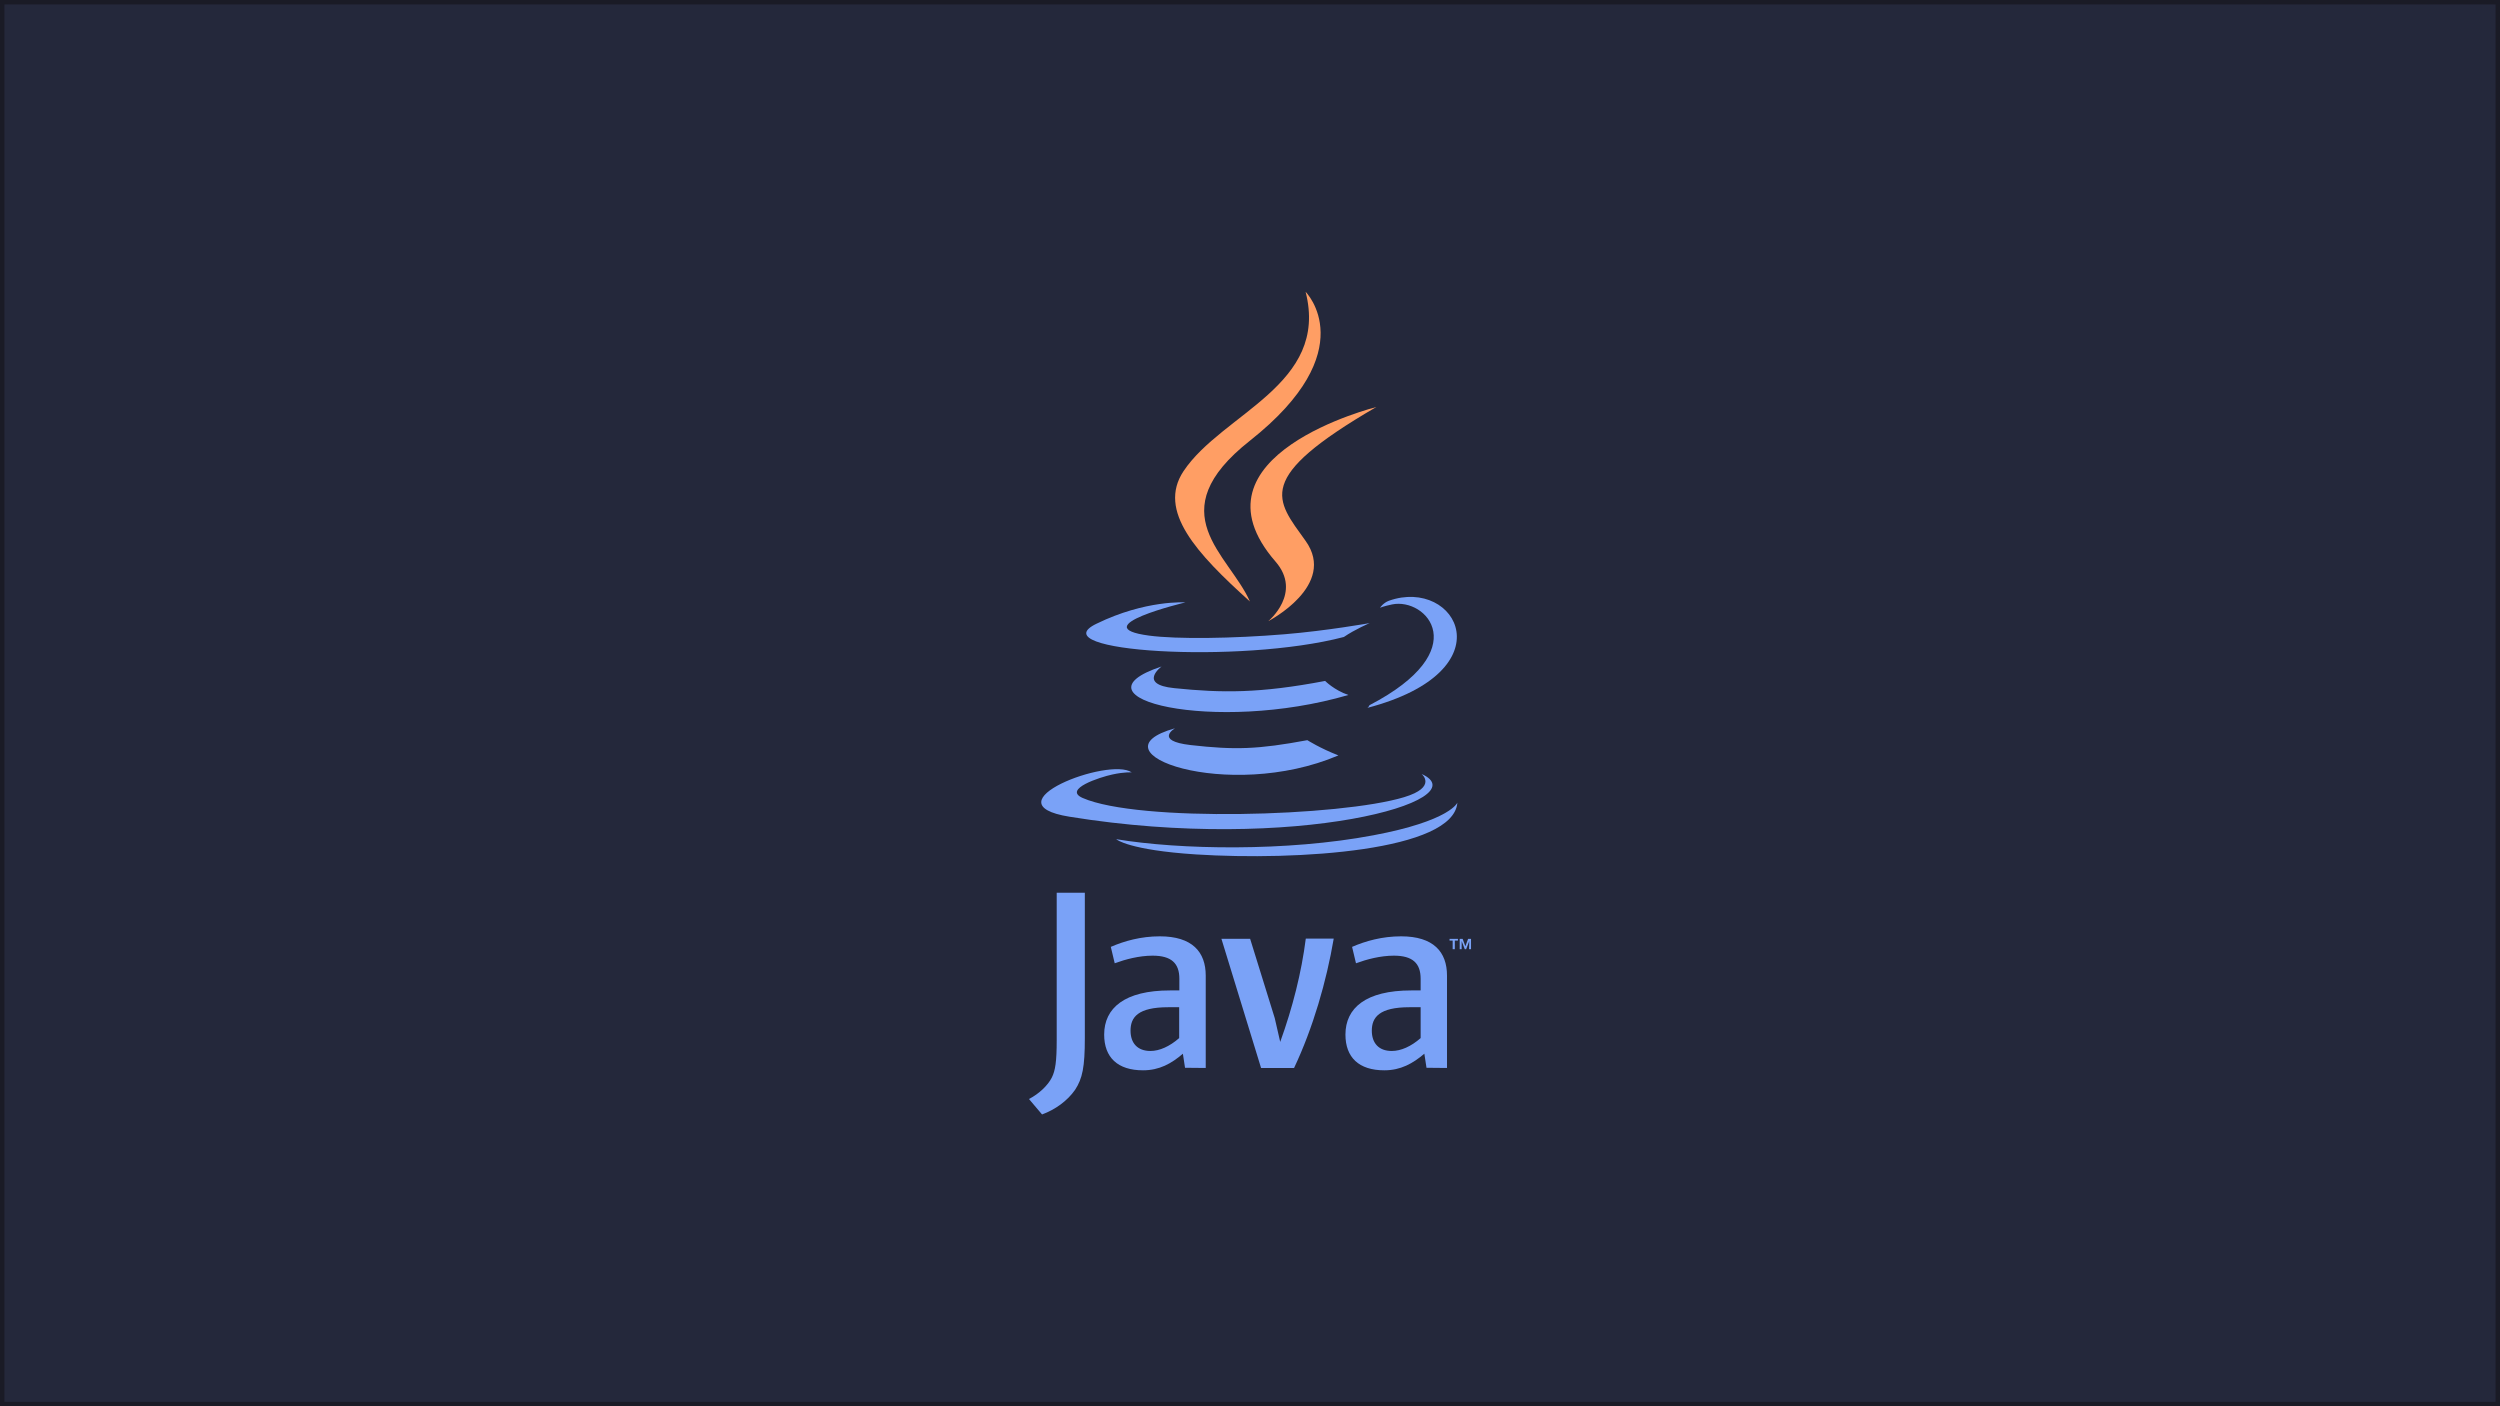 <?xml version="1.0" encoding="UTF-8" standalone="no"?>
<!-- Generator: Adobe Illustrator 25.2.1, SVG Export Plug-In . SVG Version: 6.00 Build 0)  -->

<svg
   version="1.1"
   id="Layer_1"
   x="0px"
   y="0px"
   viewBox="0 0 3840 2160"
   style="enable-background:new 0 0 3840 2160;"
   xml:space="preserve"
   sodipodi:docname="java.svg"
   inkscape:version="1.1.1 (3bf5ae0d25, 2021-09-20)"
   xmlns:inkscape="http://www.inkscape.org/namespaces/inkscape"
   xmlns:sodipodi="http://sodipodi.sourceforge.net/DTD/sodipodi-0.dtd"
   xmlns="http://www.w3.org/2000/svg"
   xmlns:svg="http://www.w3.org/2000/svg"><defs
   id="defs1633" /><sodipodi:namedview
   id="namedview1631"
   pagecolor="#505050"
   bordercolor="#eeeeee"
   borderopacity="1"
   inkscape:pageshadow="0"
   inkscape:pageopacity="0"
   inkscape:pagecheckerboard="0"
   showgrid="false"
   inkscape:zoom="0.35625"
   inkscape:cx="1308.0702"
   inkscape:cy="1079.2982"
   inkscape:window-width="1920"
   inkscape:window-height="1060"
   inkscape:window-x="0"
   inkscape:window-y="20"
   inkscape:window-maximized="1"
   inkscape:current-layer="Layer_1" />
<style
   type="text/css"
   id="style1592">
	.st0{fill:#5382A1;}
	.st1{fill:#F8981D;}
</style>
<rect
   style="fill:#24283b;fill-opacity:1;stroke:#1a1b26;stroke-width:6.792"
   id="rect3113"
   width="3833.209"
   height="2153.208"
   x="3.396"
   y="3.396" /><g
   id="g1628">
	<g
   id="g1604"
   style="fill:#7aa2f7;fill-opacity:1">
		<path
   class="st0"
   d="m 1811.2,1594.5 c -14.7,12.9 -30.3,19.8 -44.1,19.8 -19.8,0 -30.6,-12 -30.6,-31.2 0,-20.7 11.4,-36 57.9,-36 h 16.8 v 47.4 m 40.8,45.9 v -141.9 c 0,-36.3 -20.7,-60.3 -70.5,-60.3 -29.1,0 -54.6,7.2 -75.3,16.2 l 6,25.2 c 16.2,-6 37.5,-11.7 58.2,-11.7 28.8,0 41.1,11.7 41.1,35.4 v 18 h -14.4 c -69.6,0 -101.1,27 -101.1,67.8 0,35.1 20.7,54.9 59.7,54.9 25.2,0 43.8,-10.5 61.2,-25.5 l 3.3,21.6 z"
   id="path1594"
   style="fill:#7aa2f7;fill-opacity:1" />
		<path
   class="st0"
   d="M 1987.7,1640.4 H 1937 L 1876.1,1442 h 44.1 l 37.8,121.8 8.4,36.6 c 19.2,-53.1 32.7,-106.8 39.3,-158.7 h 42.9 c -11.1,65.5 -31.8,137.2 -60.9,198.7"
   id="path1596"
   style="fill:#7aa2f7;fill-opacity:1" />
		<path
   class="st0"
   d="m 2182.1,1594.5 c -14.7,12.9 -30.3,19.8 -44.4,19.8 -19.8,0 -30.6,-12 -30.6,-31.2 0,-20.7 11.7,-36 57.9,-36 h 17.1 v 47.4 m 40.5,45.9 v -141.9 c 0,-36.3 -20.7,-60.3 -70.5,-60.3 -29.1,0 -54.6,7.2 -75.3,16.2 l 6,25.2 c 16.2,-6 37.5,-11.7 58.2,-11.7 28.8,0 41.1,11.7 41.1,35.4 v 18 h -14.4 c -69.9,0 -101.1,27 -101.1,67.8 0,35.1 20.7,54.9 59.7,54.9 25.2,0 43.8,-10.5 61.5,-25.5 l 3.3,21.6 z"
   id="path1598"
   style="fill:#7aa2f7;fill-opacity:1" />
		<path
   class="st0"
   d="m 1651.3,1674 c -11.7,16.8 -30.3,30.3 -50.7,37.8 l -20.1,-23.7 c 15.6,-8.1 29.1,-21 35.1,-33 5.4,-10.8 7.5,-24.6 7.5,-57.6 v -226.3 h 43.2 v 223.6 c 0,44.1 -3.6,61.8 -15,79.2"
   id="path1600"
   style="fill:#7aa2f7;fill-opacity:1" />
		<path
   class="st0"
   d="m 2231.3,1444.8 h -4.8 v -2.7 h 12.9 v 2.7 h -4.8 v 13.2 h -3.3 z m 25.5,0.6 v 0 l -4.8,12.6 h -2.1 l -4.8,-12.6 v 0 12.6 h -3 v -15.9 h 4.5 l 4.2,11.4 4.2,-11.4 h 4.5 v 15.9 h -3 z"
   id="path1602"
   style="fill:#7aa2f7;fill-opacity:1" />
	</g>
	<g
   id="g1626">
		<g
   id="g1610"
   style="fill:#ff9e64;fill-opacity:1">
			<path
   class="st1"
   d="m 1959.2,862.6 c 41.7,48 -11.1,91.5 -11.1,91.5 0,0 106.2,-54.9 57.3,-123.3 -45.6,-63.9 -80.4,-95.7 108.6,-205.6 0,0 -296.8,74.1 -154.8,237.4"
   id="path1606"
   style="fill:#ff9e64;fill-opacity:1" />
			<path
   class="st1"
   d="m 2005.4,448.2 c 0,0 90,90 -85.5,228.7 -140.7,111 -32.1,174.4 0,247 -82.2,-74.1 -142.5,-139.2 -102,-200.2 59.6,-89.2 224.1,-132.4 187.5,-275.5"
   id="path1608"
   style="fill:#ff9e64;fill-opacity:1" />
		</g>
		<g
   id="g1624"
   style="fill:#7aa2f7;fill-opacity:1">
			<path
   class="st0"
   d="m 1804.9,1118.6 c 0,0 -33,19.2 23.7,25.8 68.7,7.8 103.8,6.6 179.5,-7.5 0,0 19.8,12.6 47.7,23.4 -169.6,72.3 -384.1,-4.5 -250.9,-41.7"
   id="path1612"
   style="fill:#7aa2f7;fill-opacity:1" />
			<path
   class="st0"
   d="m 1784.2,1023.7 c 0,0 -37.2,27.6 19.5,33.3 73.2,7.5 131.4,8.1 231.7,-11.1 0,0 13.8,14.1 35.7,21.6 -205.3,60.1 -433.6,4.8 -286.9,-43.8"
   id="path1614"
   style="fill:#7aa2f7;fill-opacity:1" />
			<path
   class="st0"
   d="m 2183.6,1188.8 c 0,0 24.6,20.1 -27,35.7 -98.1,29.7 -407.8,38.7 -493.6,1.2 -30.9,-13.5 27,-32.1 45.3,-36 18.9,-4.2 30,-3.3 30,-3.3 -34.5,-24.3 -222.4,47.7 -95.4,68.1 345.7,56.1 630.5,-25.2 540.7,-65.7"
   id="path1616"
   style="fill:#7aa2f7;fill-opacity:1" />
			<path
   class="st0"
   d="m 1820.8,925.3 c 0,0 -157.5,37.5 -55.8,51 42.9,5.7 128.7,4.5 208.3,-2.1 65.1,-5.4 130.5,-17.1 130.5,-17.1 0,0 -23.1,9.9 -39.6,21.3 -159.9,42 -469,22.5 -379.9,-20.4 75.6,-36.9 136.5,-32.7 136.5,-32.7"
   id="path1618"
   style="fill:#7aa2f7;fill-opacity:1" />
			<path
   class="st0"
   d="m 2103.5,1083.2 c 162.6,-84.6 87.3,-165.6 34.8,-154.8 -12.9,2.7 -18.6,5.1 -18.6,5.1 0,0 4.8,-7.5 13.8,-10.8 103.8,-36.6 183.7,107.7 -33.6,164.7 0.3,0.3 3,-2.1 3.6,-4.2"
   id="path1620"
   style="fill:#7aa2f7;fill-opacity:1" />
			<path
   class="st0"
   d="m 1837,1312.4 c 156,9.9 395.8,-5.4 401.5,-79.5 0,0 -10.8,27.9 -129,50.1 -133.2,25.2 -297.7,22.2 -394.9,6 -0.3,0.3 19.8,16.8 122.4,23.4"
   id="path1622"
   style="fill:#7aa2f7;fill-opacity:1" />
		</g>
	</g>
</g>
</svg>
